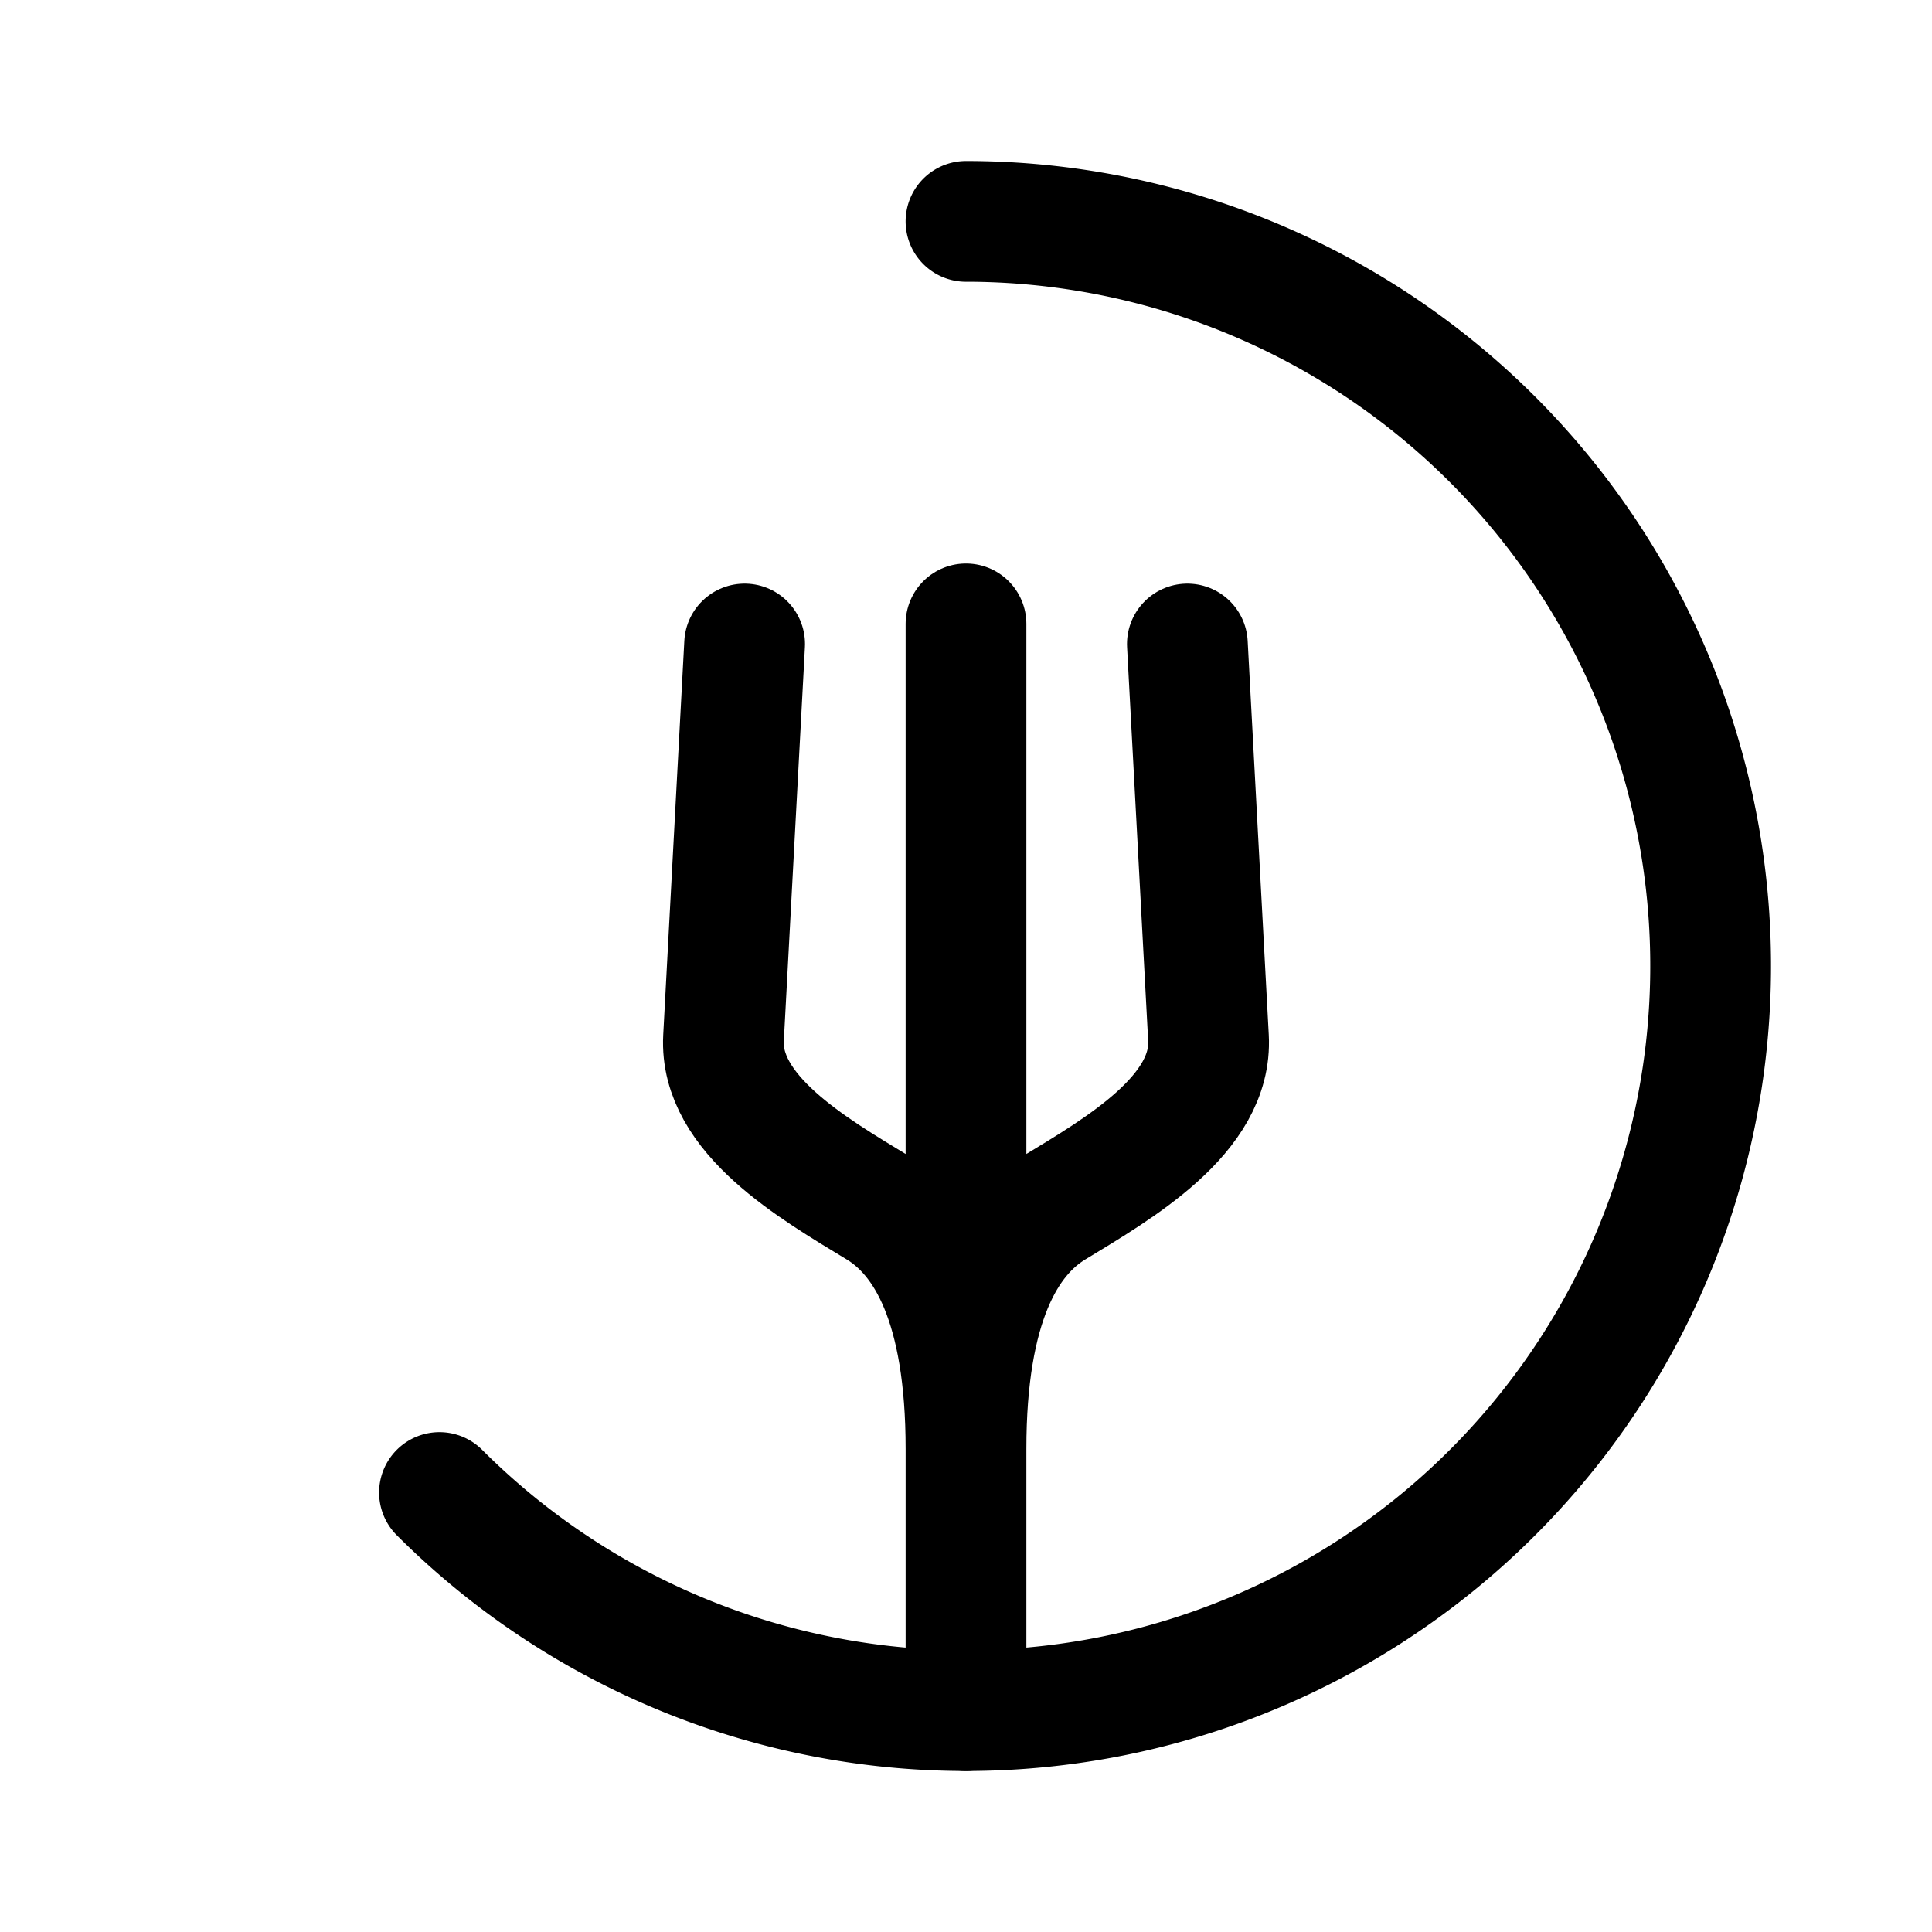<svg xmlns="http://www.w3.org/2000/svg" width="192" height="192" fill="none"><path stroke="#000" stroke-linecap="round" stroke-linejoin="round" stroke-width="12" d="M96 62v108M74 64l-2.097 39.146c-.407 7.587 8.859 12.945 15.354 16.888C92.03 122.933 96 129.657 96 144m22-80 2.097 39.146c.407 7.587-8.859 12.945-15.354 16.888C99.969 122.933 96 129.657 96 144"/><path stroke="#000" stroke-linecap="round" stroke-linejoin="round" stroke-width="12" d="M96 22a73.998 73.998 0 0 1 68.367 102.319 74 74 0 0 1-120.693 24.007"/></svg>